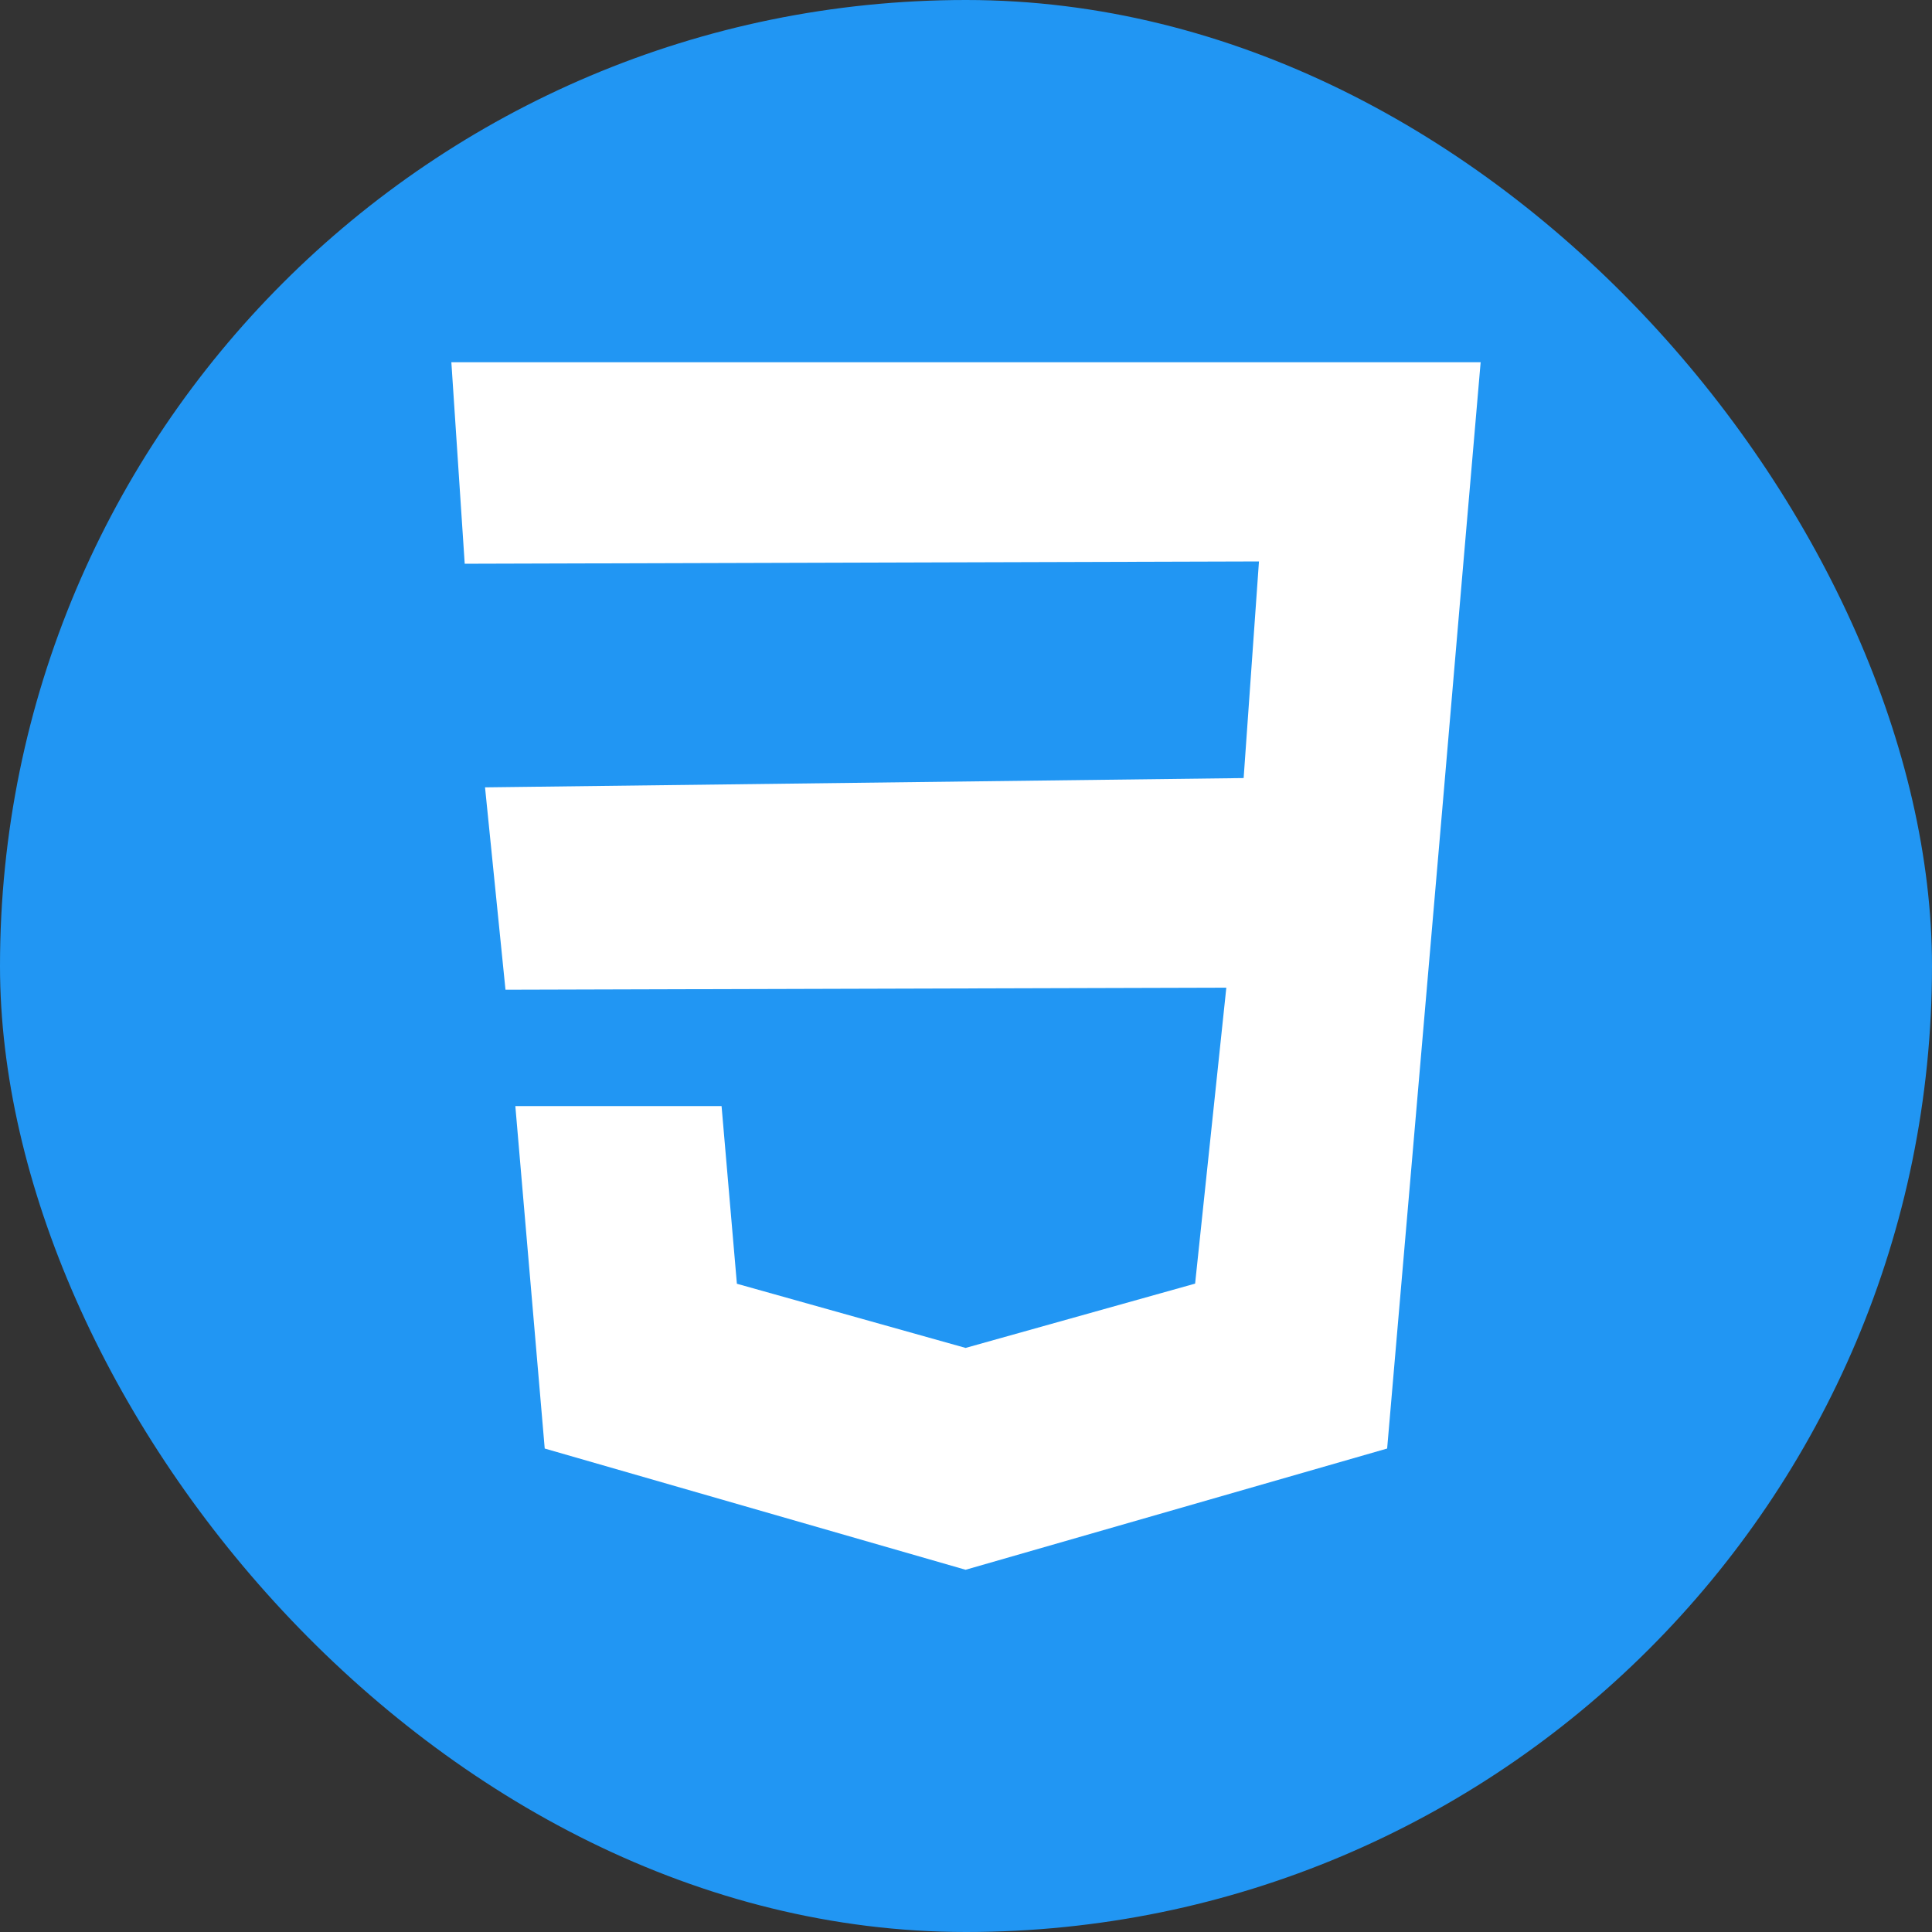 <svg width="58" height="58" viewBox="0 0 58 58" fill="none" xmlns="http://www.w3.org/2000/svg">
<rect x="0" y="0" width="58" height="58" fill="#333333" stroke="none"/>
<rect width="58" height="58" rx="29" fill="#2196F3"/>
<path fill-rule="evenodd" clip-rule="evenodd" d="M43.338 23.829L43.899 17.272L44.45 10.874H29H13.55L13.951 16.924L37.795 16.855L37.335 23.358L14.561 23.637L15.175 29.712L36.815 29.651L35.878 38.535L28.997 40.463L28.993 40.467L22.122 38.539L21.662 33.206H15.471L16.353 43.486L28.989 47.126L29 47.122L41.643 43.486L43.338 23.829Z" fill="white"/>
</svg>
